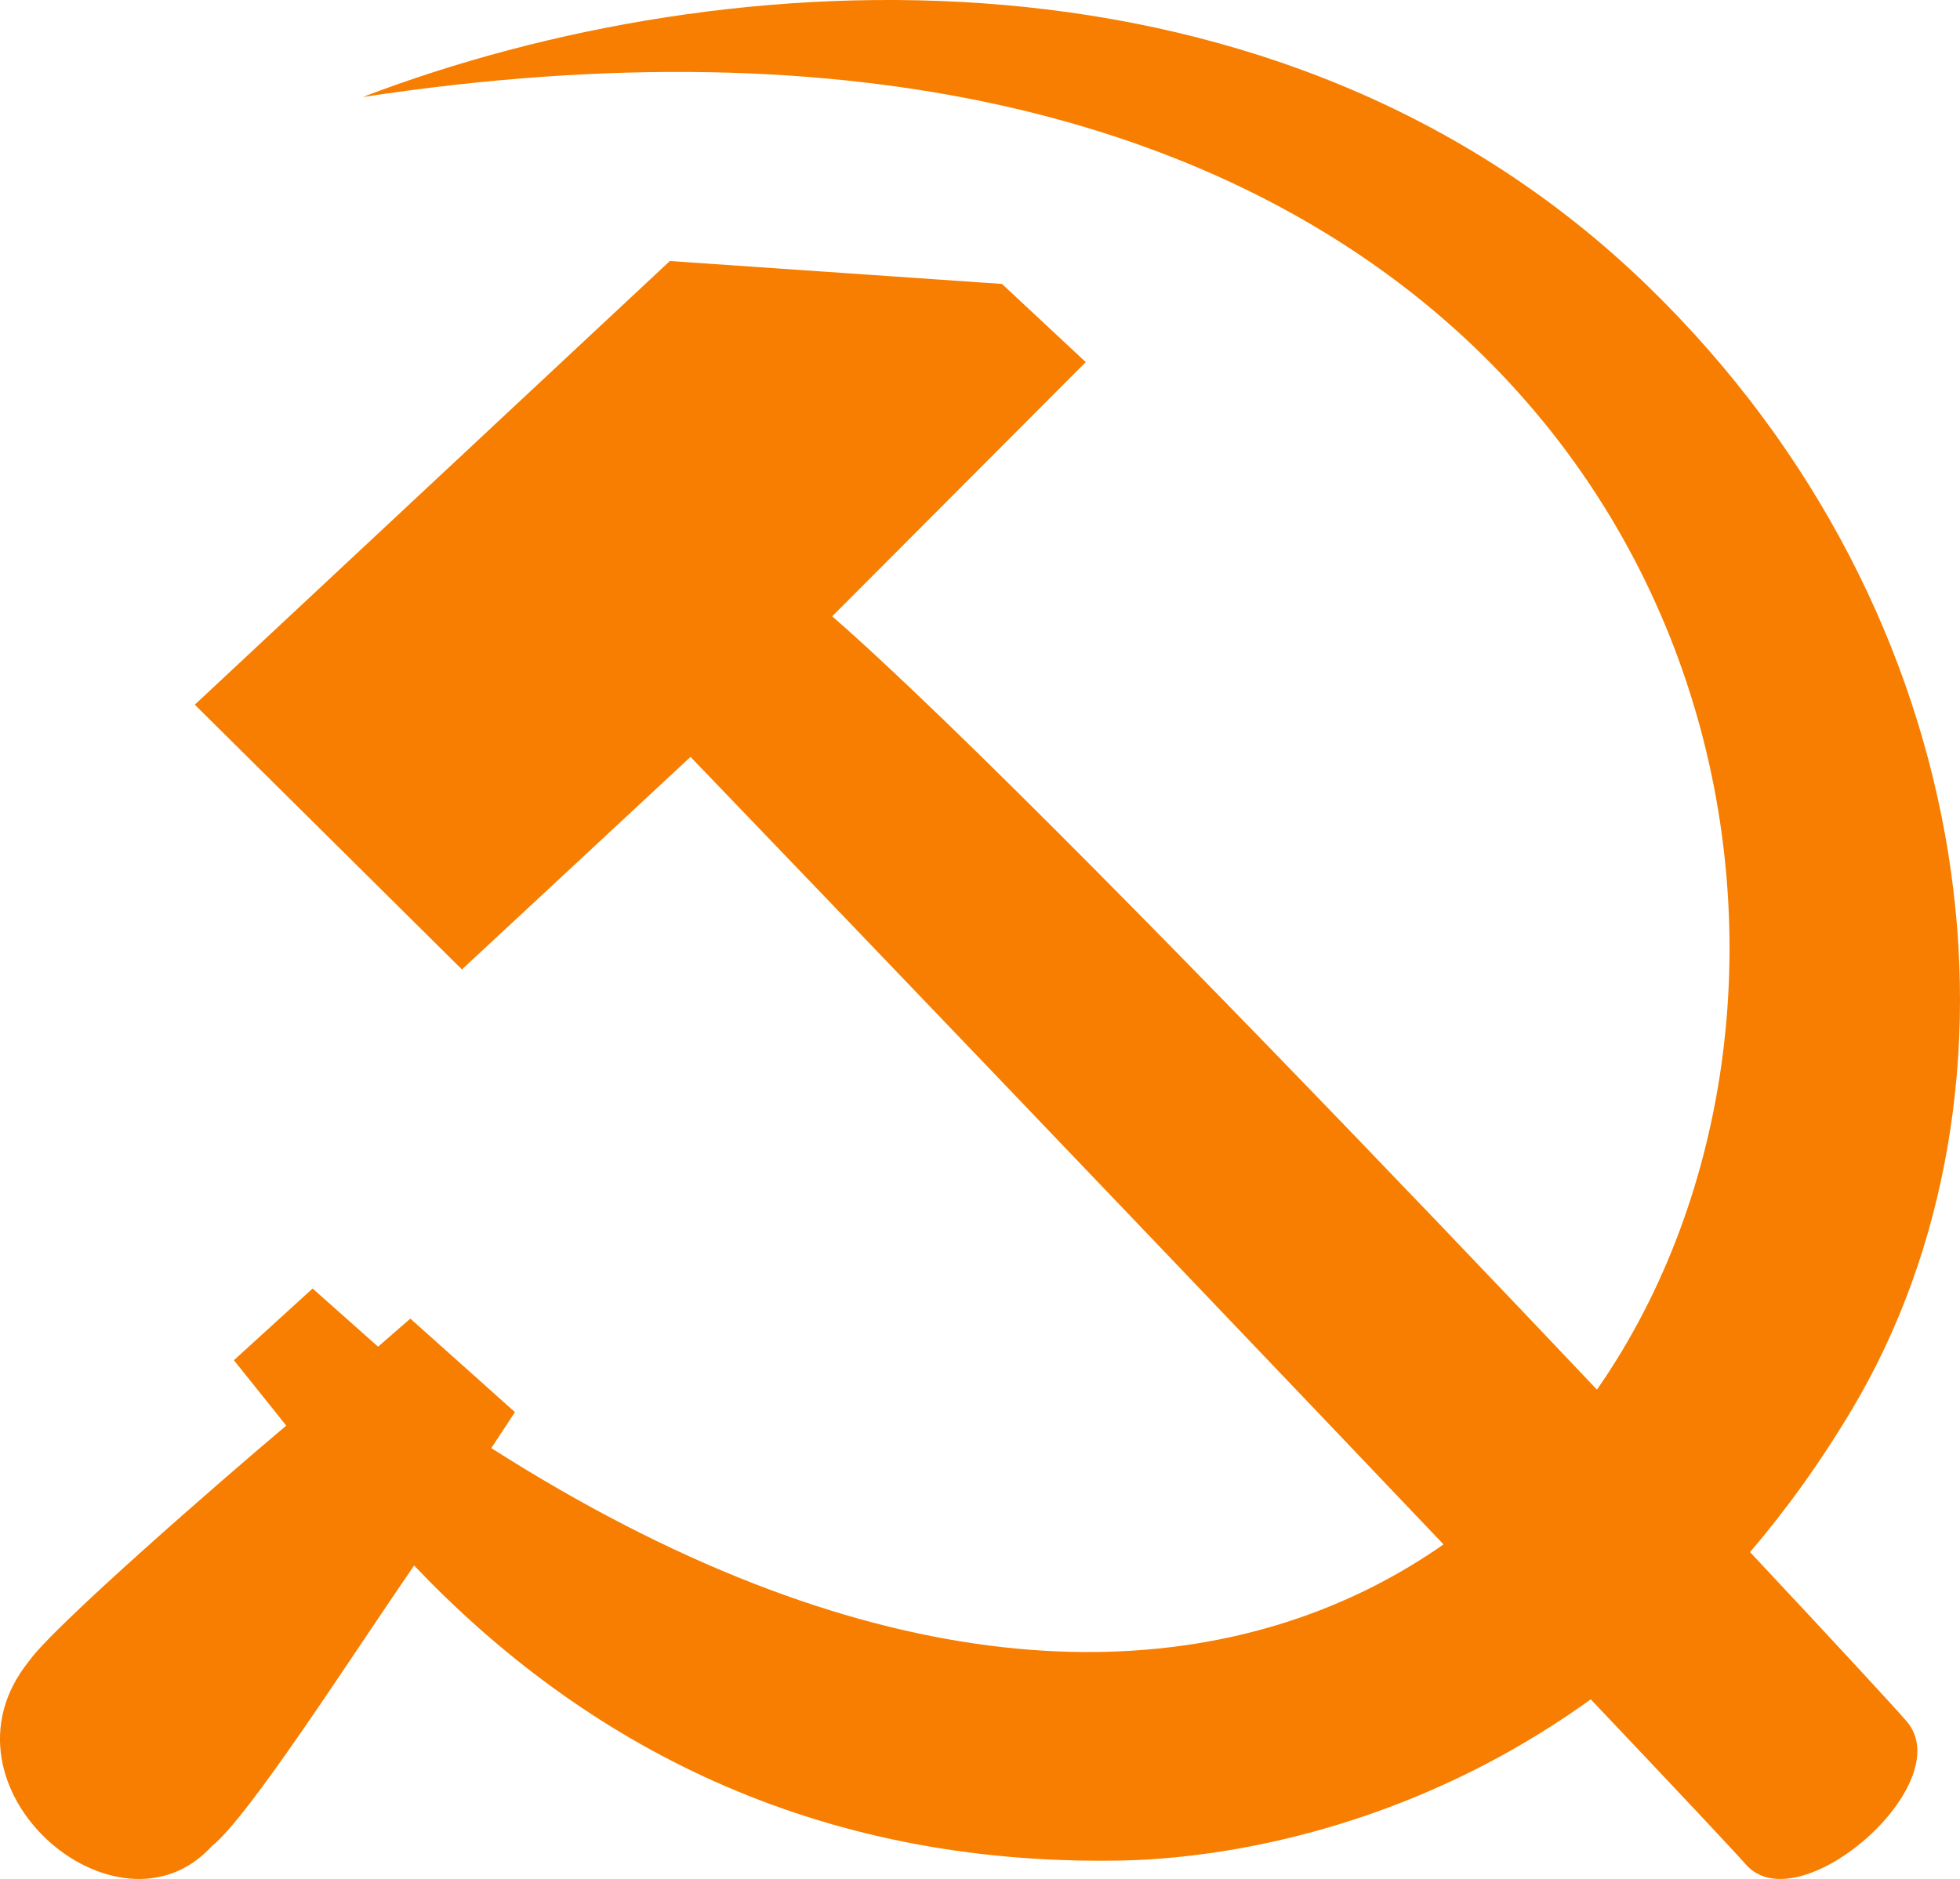 <?xml version="1.0" encoding="UTF-8" standalone="no"?>
<svg
   width="155.632"
   height="149.218"
   version="1.1"
   id="svg4"
   sodipodi:docname="Flag_of_the_USSR_(1936-1955).svg"
   inkscape:version="1.3.2 (091e20ef0f, 2023-11-25, custom)"
   inkscape:export-filename="Flag_of_the_USSR_(1936-1955).png"
   inkscape:export-xdpi="96"
   inkscape:export-ydpi="96"
   xmlns:inkscape="http://www.inkscape.org/namespaces/inkscape"
   xmlns:sodipodi="http://sodipodi.sourceforge.net/DTD/sodipodi-0.dtd"
   xmlns="http://www.w3.org/2000/svg"
   xmlns:svg="http://www.w3.org/2000/svg">
  <defs
     id="defs4" />
  <sodipodi:namedview
     id="namedview4"
     pagecolor="#ffffff"
     bordercolor="#000000"
     borderopacity="0.25"
     inkscape:showpageshadow="2"
     inkscape:pageopacity="0.0"
     inkscape:pagecheckerboard="0"
     inkscape:deskcolor="#d1d1d1"
     inkscape:zoom="0.72422508"
     inkscape:cx="472.22888"
     inkscape:cy="93.893462"
     inkscape:window-width="1916"
     inkscape:window-height="1037"
     inkscape:window-x="1920"
     inkscape:window-y="41"
     inkscape:window-maximized="1"
     inkscape:current-layer="svg4" />
  <g
     fill="#fcd116"
     id="g2"
     inkscape:export-filename="ussr.svg"
     inkscape:export-xdpi="96"
     inkscape:export-ydpi="96"
     transform="translate(-91.162,-88.888)">
    <path
       d="m 119.963,96.593 c 159.072,-24.195 126.488,181.398 10.21,107.295 l 1.878,-2.856 -8.306,-7.426 -2.563,2.229 -5.199,-4.619 -6.249,5.693 4.159,5.194 c -5.18,4.362 -18.575,16.015 -20.453,18.735 -8.008,9.997 7.08,22.86 14.54,14.662 2.93,-2.317 10.818,-14.653 16.063,-22.29 13.37,14.06 31.583,23.877 56.087,23.432 5.482,-0.1 37.577,-1.412 58.1,-35.85 C 253.245,175.592 248.925,137.752 222.025,111.627 192.808,83.248 149.12,85.453 119.963,96.593 Z"
       id="path1"
       style="fill:#f77e00;fill-opacity:1" />
    <path
       d="m 157.242,137.834 20.133,-20.19 -6.653,-6.207 -26.37,-1.82 -37.722,35.233 21.212,21.027 18.15,-16.88 c 27.612,28.712 79.623,83.238 83.807,87.967 4.183,4.73 17.027,-6.452 12.747,-11.39 -4.28,-4.937 -66.22,-71.117 -85.303,-87.74 z"
       id="path2"
       style="fill:#f77e00;fill-opacity:1" />
  </g>
</svg>
